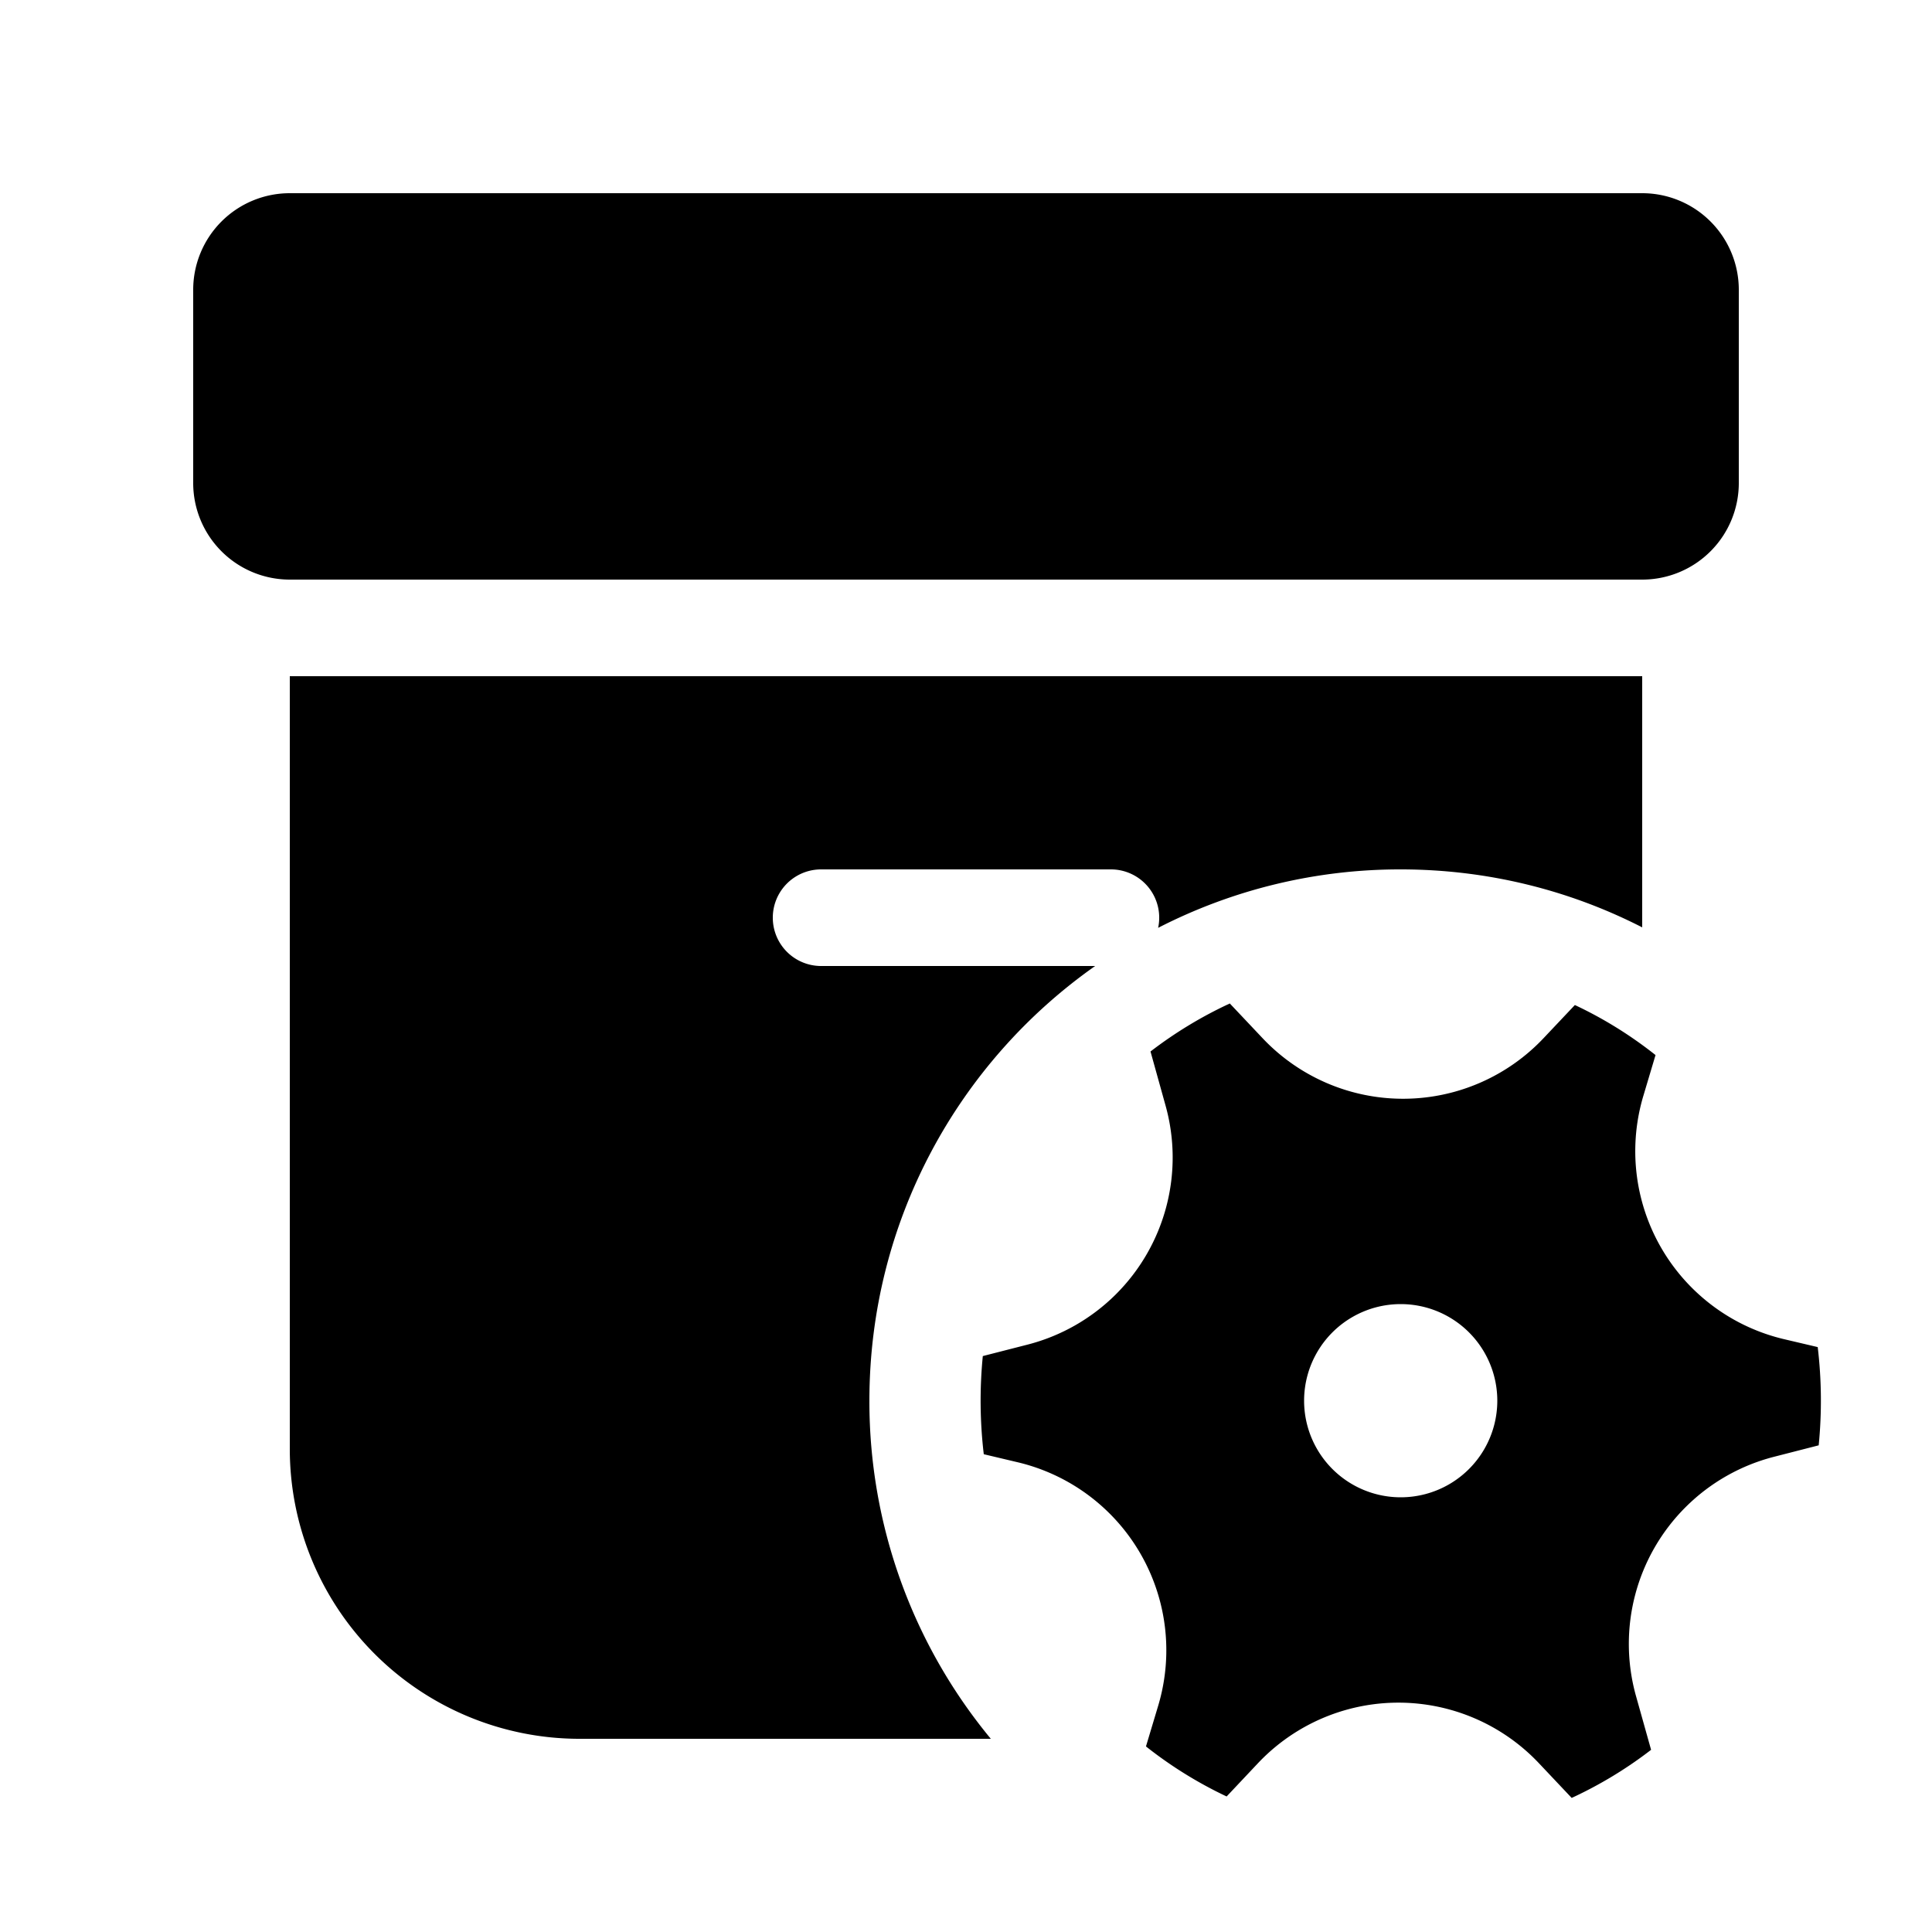 <svg xmlns="http://www.w3.org/2000/svg" xmlns:xlink="http://www.w3.org/1999/xlink" viewBox="0 0 20 20">
  <g fill="none"><path d="M17 9.6V7H3v8a3 3 0 0 0 3 3h4.257A5.477 5.477 0 0 1 9 14.5c0-1.86.923-3.505 2.337-4.5H8.5a.5.5 0 0 1 0-1h3a.5.5 0 0 1 .489.605A5.476 5.476 0 0 1 14.5 9c.9 0 1.75.216 2.5.6zM18 3a1 1 0 0 0-1-1H3a1 1 0 0 0-1 1v2a1 1 0 0 0 1 1h14a1 1 0 0 0 1-1V3zm-7.365 10.92a2 2 0 0 0 1.43-2.478l-.155-.557c.254-.195.529-.362.821-.497l.338.358a2 2 0 0 0 2.91.001l.324-.343c.298.14.578.314.835.518l-.126.422a2 2 0 0 0 1.456 2.519l.349.082a4.697 4.697 0 0 1 .01 1.017l-.46.118a2 2 0 0 0-1.431 2.478l.156.556c-.254.196-.53.363-.822.498l-.338-.358a2 2 0 0 0-2.909-.002l-.325.345a4.32 4.32 0 0 1-.835-.518l.127-.423a2 2 0 0 0-1.456-2.519l-.35-.083a4.715 4.715 0 0 1-.01-1.016l.461-.118zm4.865.58a1 1 0 1 0-2 0a1 1 0 0 0 2 0z" fill="currentColor" /></g>
</svg>

